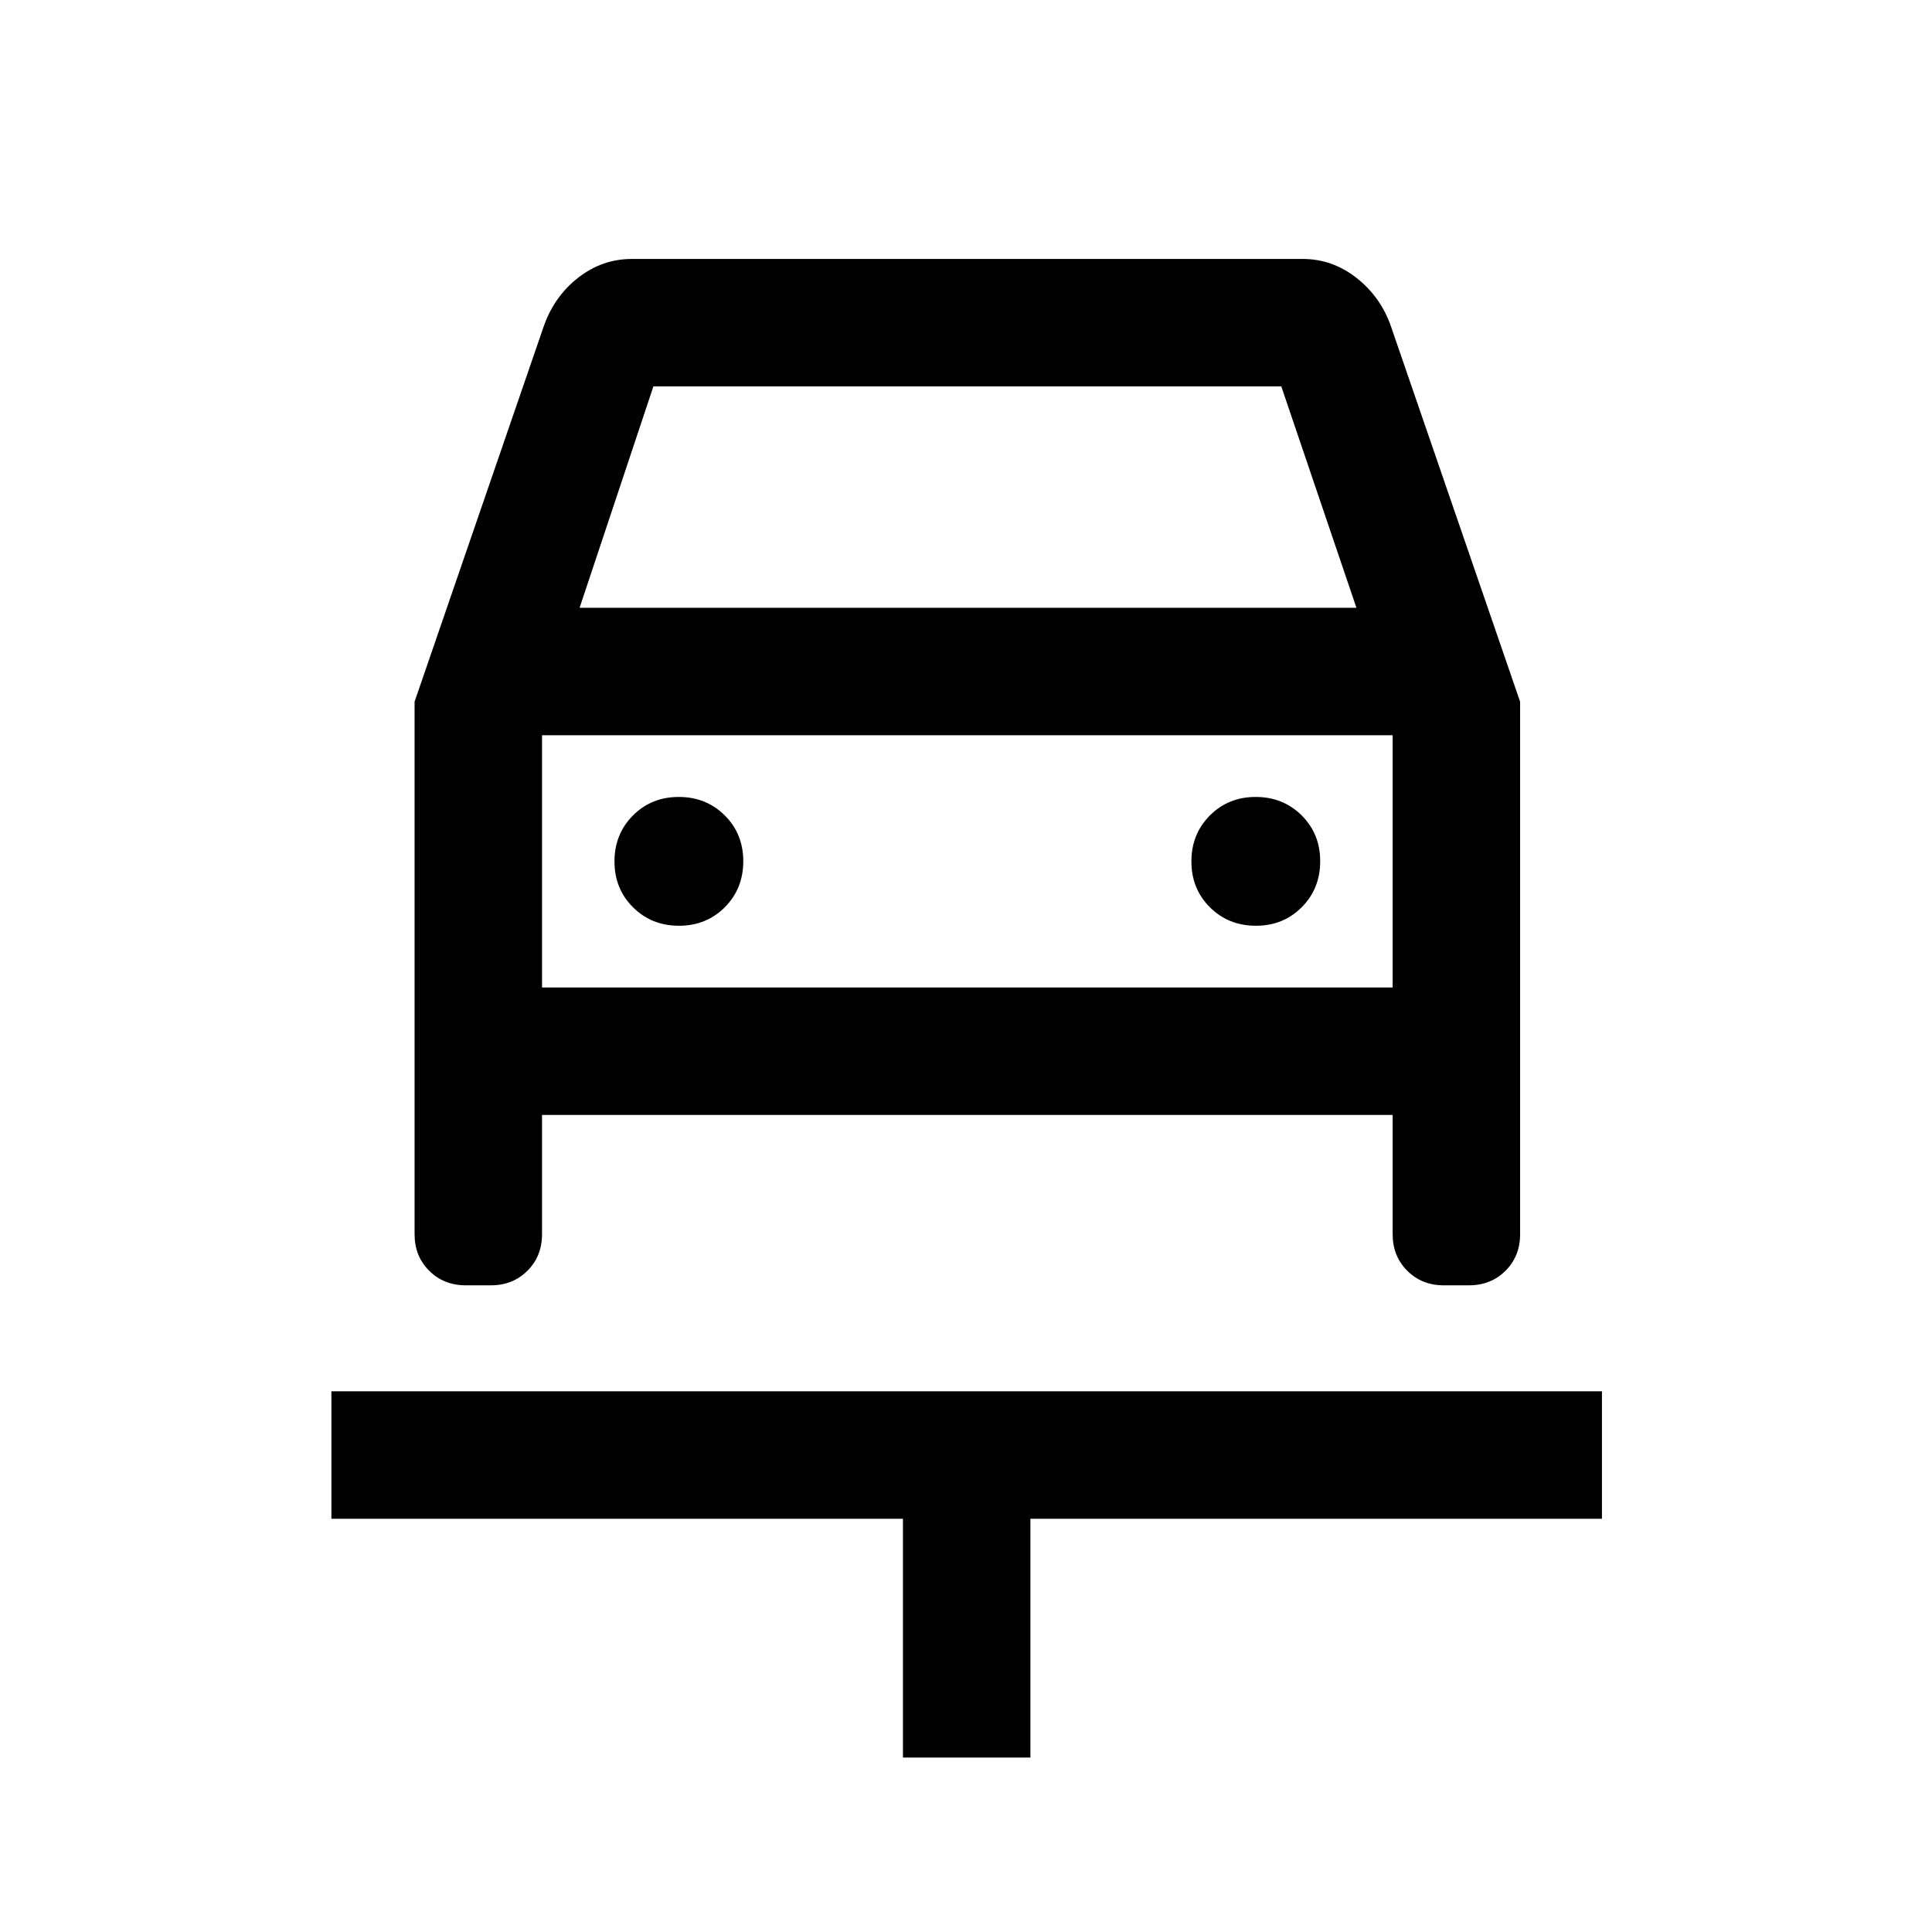 <svg xmlns="http://www.w3.org/2000/svg" height="40" viewBox="0 -960 960 960" width="40"><path d="M448.67-86.67v-118.66h-284v-63.34H796v63.34H512v118.66h-63.33ZM337.38-500q13.62 0 22.79-9.21 9.16-9.22 9.16-22.84t-9.21-22.78q-9.21-9.17-22.83-9.17-13.62 0-22.79 9.21-9.17 9.22-9.17 22.84t9.22 22.78q9.21 9.17 22.83 9.17Zm286.67 0q13.62 0 22.78-9.21 9.17-9.22 9.17-22.84t-9.21-22.78q-9.22-9.17-22.84-9.17t-22.78 9.21q-9.17 9.22-9.17 22.84t9.21 22.78q9.22 9.17 22.84 9.17ZM206-611.33l64-186q5.17-15.17 17.17-24.59 12-9.41 26.83-9.41h333.33q14.84 0 26.92 9.58 12.08 9.58 17.08 24.42l64 186v264.66q0 10.84-7.25 18.09t-18.17 7.25h-12.49q-10.92 0-18.17-7.25-7.25-7.25-7.25-18.09V-406H269.33v59.33q0 10.84-7.25 18.09t-18.17 7.25h-12.49q-10.92 0-18.17-7.25-7.25-7.25-7.25-18.09v-264.66ZM288-658h386l-37.33-110h-312L288-658Zm-18.67 63.33v125.34-125.34Zm0 125.34H692v-125.34H269.33v125.34Z"/></svg>